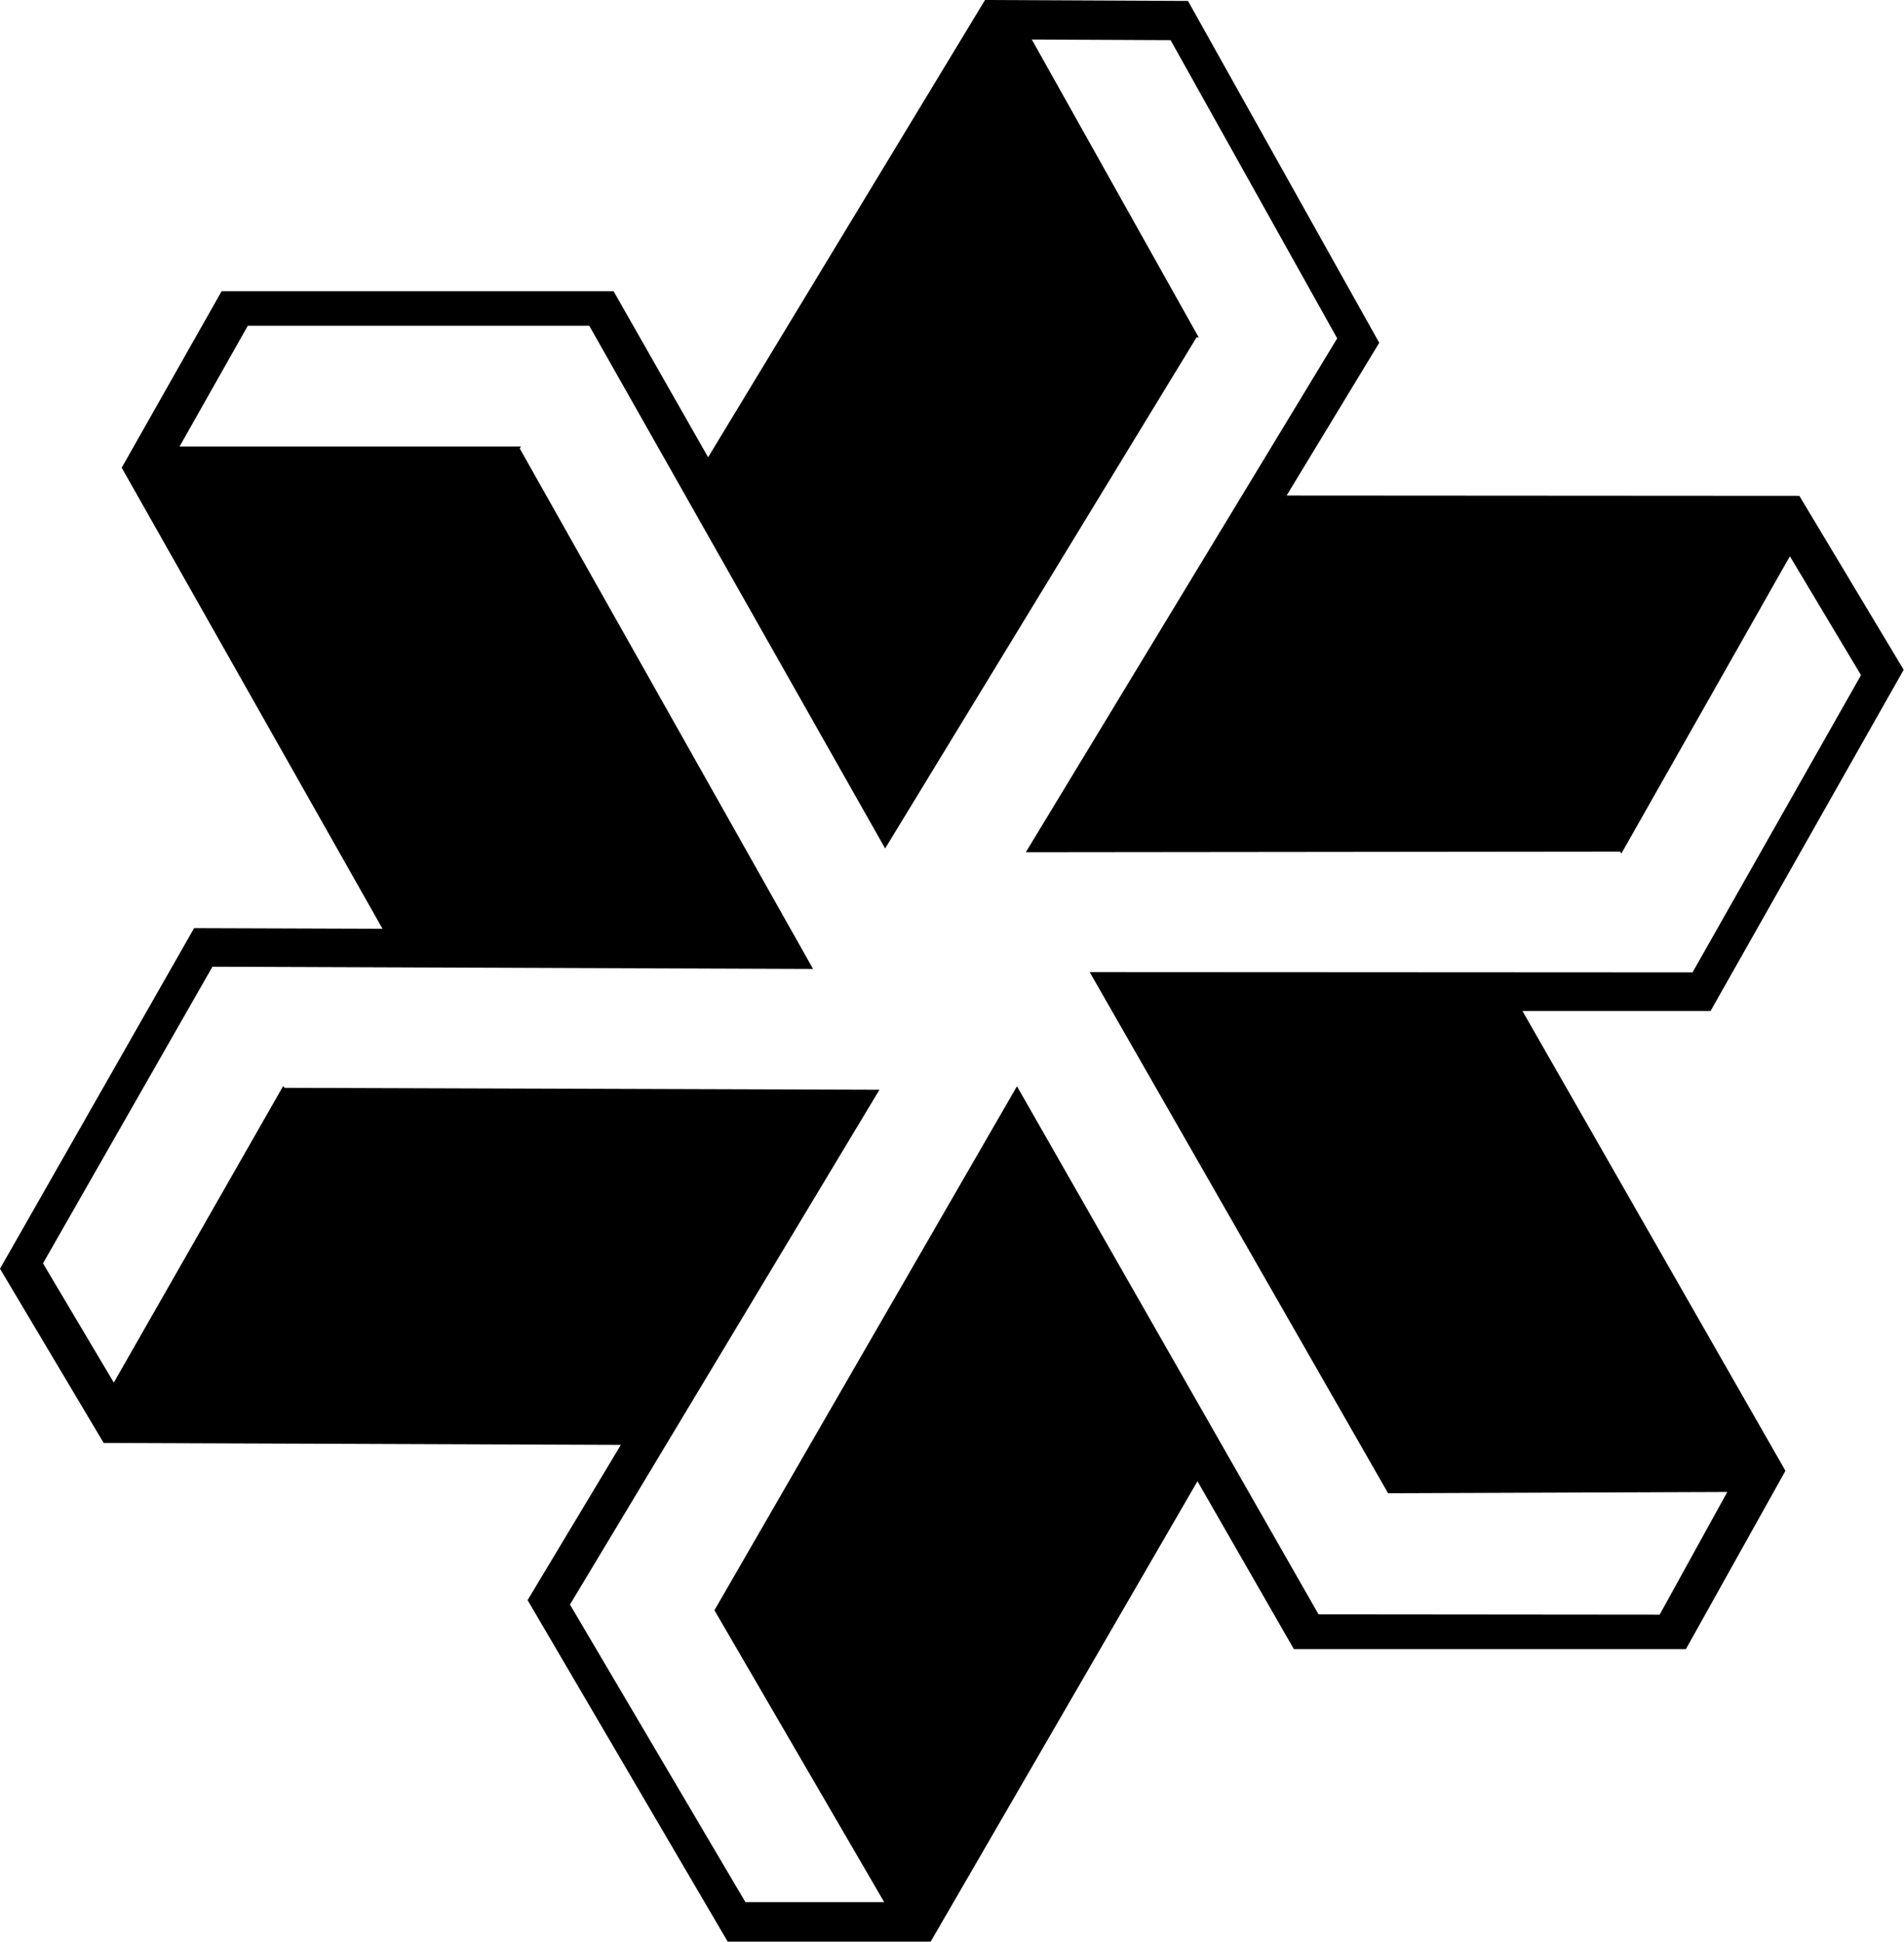 <svg xmlns="http://www.w3.org/2000/svg" width="602.3" viewBox="0 0 602.3 614.1" height="614.1"><path d="M508.5 366.7l-26.9-47h59.5l61.1-107.9-33-55-162.2-.1 29.3-48.3L375.8.3 311.6 0 224 144.6l-29.9-52.5h-124l-31.6 55.8L121 293.7l-59.6-.2L0 401.2l32.8 55.1 163.6.6-29.5 49.1 63.3 108h64.2l84.4-145.6 30.5 53.1h124l31.5-56.4-56.3-98.4zM525 510.6l-108-.1h.1l-95.4-167L226 509.2l53.7 92.3h-43.9l-55.5-94.1 97.9-162.8L90 344l-.4-.6L36 437.2l-22.4-37.7 53.6-93.8 190 .7-92.8-164.6.4-.6h-108L78.4 103h108L280 268.3l98.5-161.6h.7l-52.8-94.2 43.9.2L423 107l-98.5 162.5 188-.2.4.6 53.3-94 22.5 37.6-53.3 94-190.7-.1 94.4 164.8 107.3-.4-21.4 38.8z"></path></svg>